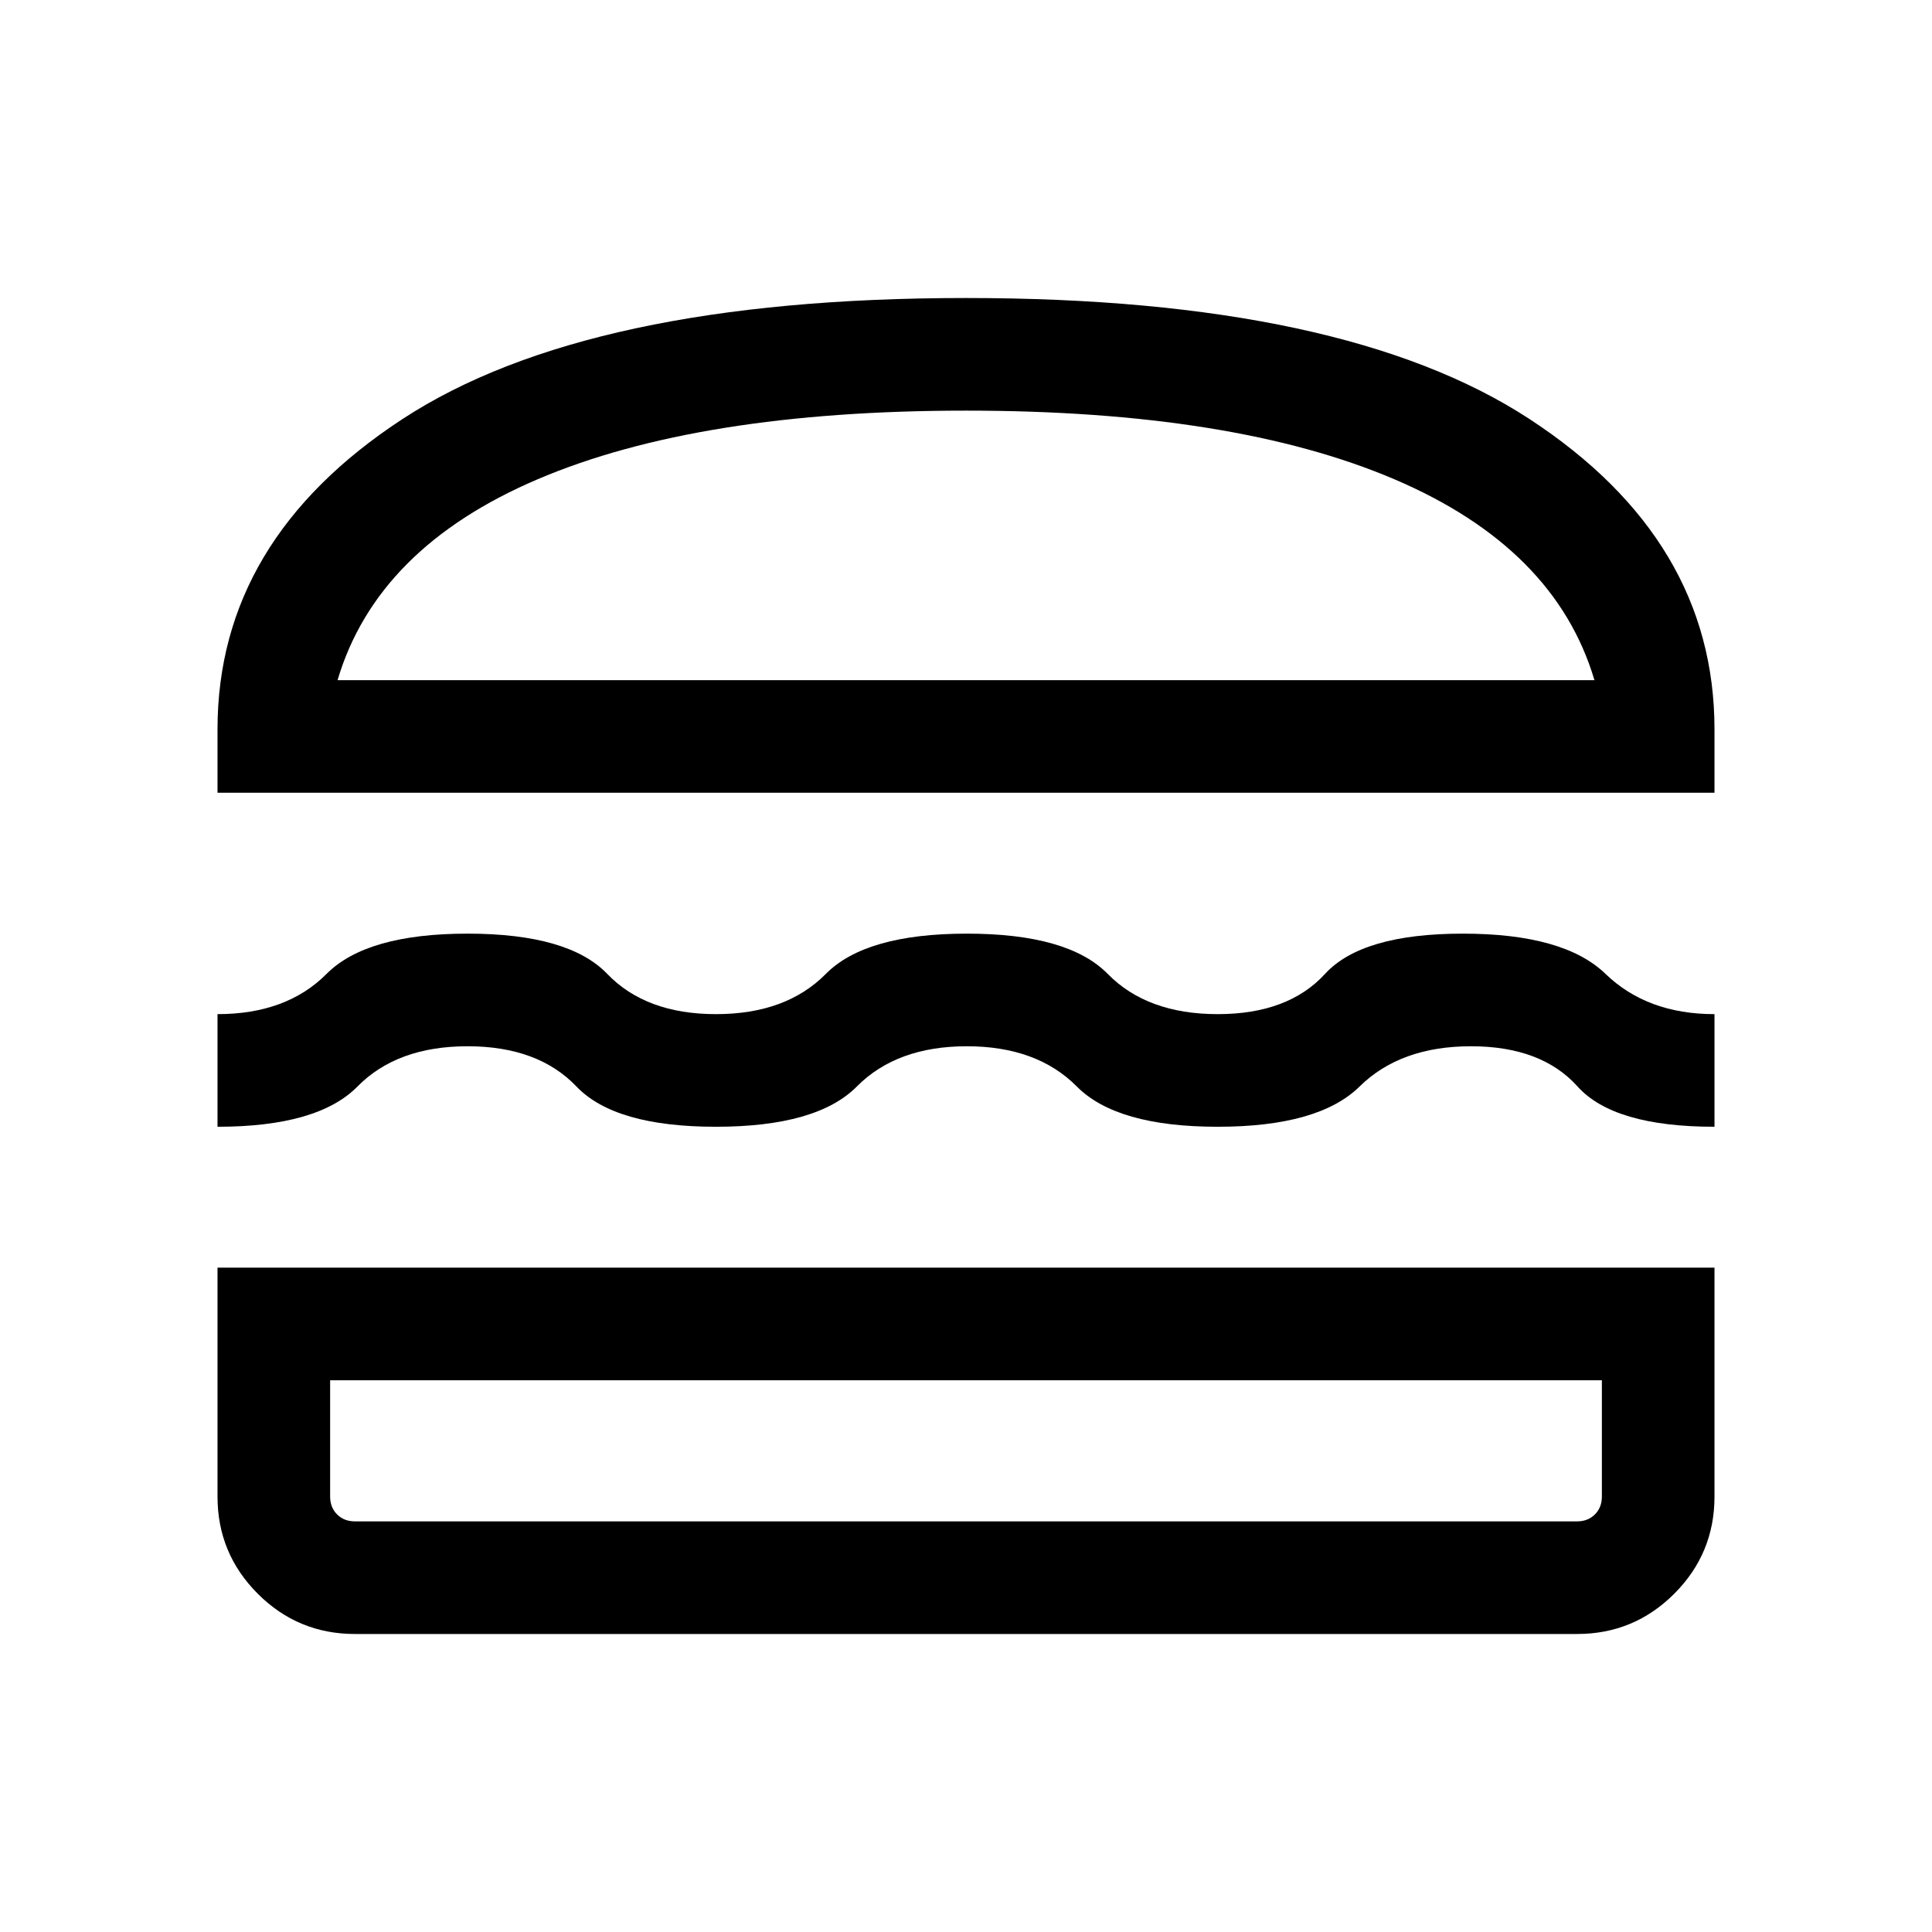 <svg xmlns="http://www.w3.org/2000/svg" height="24" viewBox="0 -960 960 960" width="24"><path d="M176.35-148.08q-28.26 0-48.27-20-20-20.01-20-48.27v-113.77h743.84v113.77q0 28.26-20 48.27-20.01 20-48.27 20h-607.3Zm-12.31-126.08v57.81q0 5.39 3.46 8.85t8.85 3.46h607.3q5.39 0 8.85-3.46t3.46-8.85v-57.81H164.04ZM480.4-440.12q-34.82 0-54.65 20t-70.03 20q-50.19 0-69.28-20-19.09-20-54.11-20-35.02 0-54.71 20-19.68 20-69.54 20v-55.96q34.3 0 54.19-20 19.9-20 70.06-20 50.17 0 69.4 20 19.22 20 54.04 20t54.59-20q19.77-20 70.09-20 50.31 0 69.95 20t54.66 20q35.02 0 53.34-20 18.33-20 68.5-20 50.18 0 70.87 20 20.69 20 54.15 20v55.96q-50.07 0-68.04-20-17.96-20-52.98-20-35.02 0-55.34 20-20.33 20-70.5 20-50.18 0-70-20-19.83-20-54.66-20ZM108.08-566.08v-31.5q0-94.11 91.96-154.23Q292-811.92 480-811.92t279.96 60.11q91.96 60.12 91.96 154.23v31.5H108.08ZM480-755.96q-132.89 0-212.83 34.09-79.94 34.1-99.44 99.83h624.54q-19.5-65.73-99.44-99.83-79.94-34.09-212.83-34.09Zm0 481.8Zm0-347.88Z"/></svg>